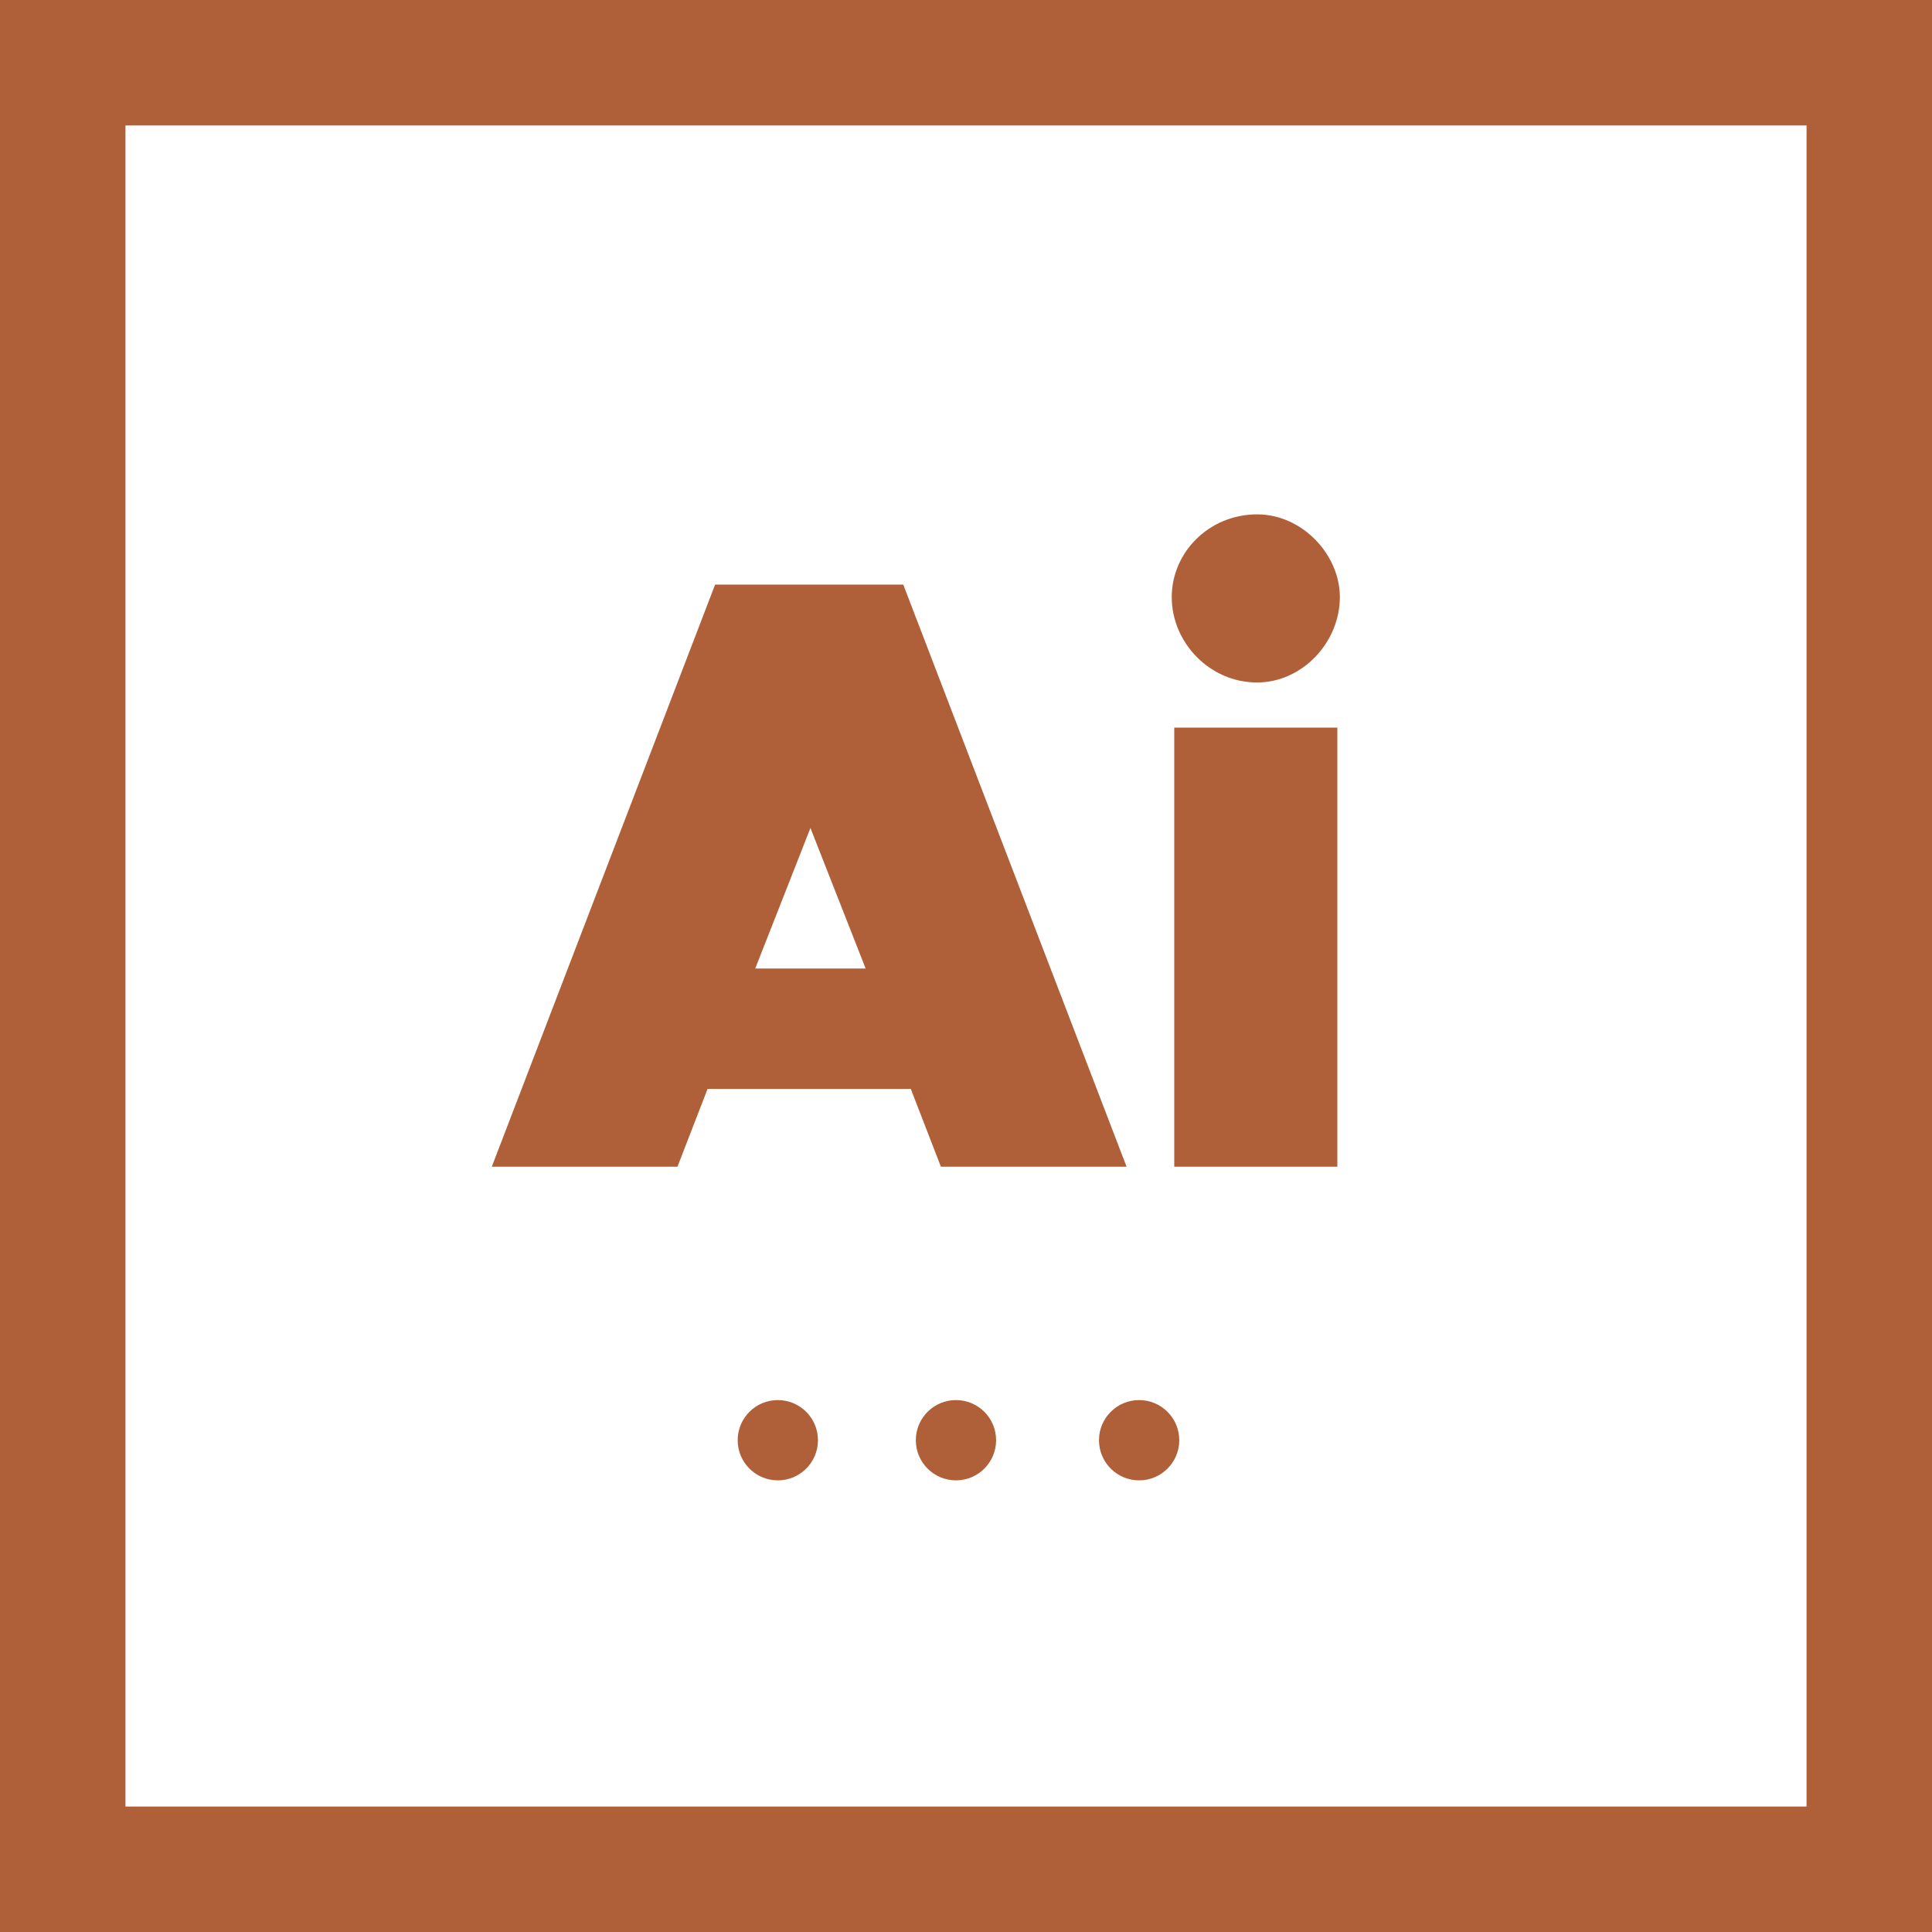 <?xml version="1.0" encoding="utf-8"?>
<!-- Generator: Adobe Illustrator 22.0.0, SVG Export Plug-In . SVG Version: 6.00 Build 0)  -->
<svg version="1.1" id="Layer_1" xmlns="http://www.w3.org/2000/svg" xmlns:xlink="http://www.w3.org/1999/xlink" x="0px" y="0px"
	 viewBox="0 0 77 77" style="enable-background:new 0 0 77 77;" xml:space="preserve">
<style type="text/css">
	.st0{fill:#FFFFFF;}
	.st1{fill:#AF6038;}
</style>
<rect class="st0" width="77" height="77"/>
<g>
	<path class="st1" d="M77,77H0V0h77V77z M5,72h67V5H5V72z"/>
</g>
<circle class="st1" cx="38.1" cy="57.4" r="1.6"/>
<circle class="st1" cx="31" cy="57.4" r="1.6"/>
<circle class="st1" cx="45.4" cy="57.4" r="1.6"/>
<g>
	<path class="st1" d="M36.3,43.4h-8.1L27,46.5h-7.4l8.9-23.2H36l8.9,23.2h-7.4L36.3,43.4z M34.5,38.6L32.3,33l-2.2,5.6H34.5z"/>
	<path class="st1" d="M46.7,23.8c0-1.8,1.5-3.3,3.4-3.3c1.8,0,3.3,1.6,3.3,3.3c0,1.8-1.5,3.4-3.3,3.4C48.2,27.2,46.7,25.6,46.7,23.8
		z M46.8,29h6.5v17.5h-6.5V29z"/>
</g>
</svg>

